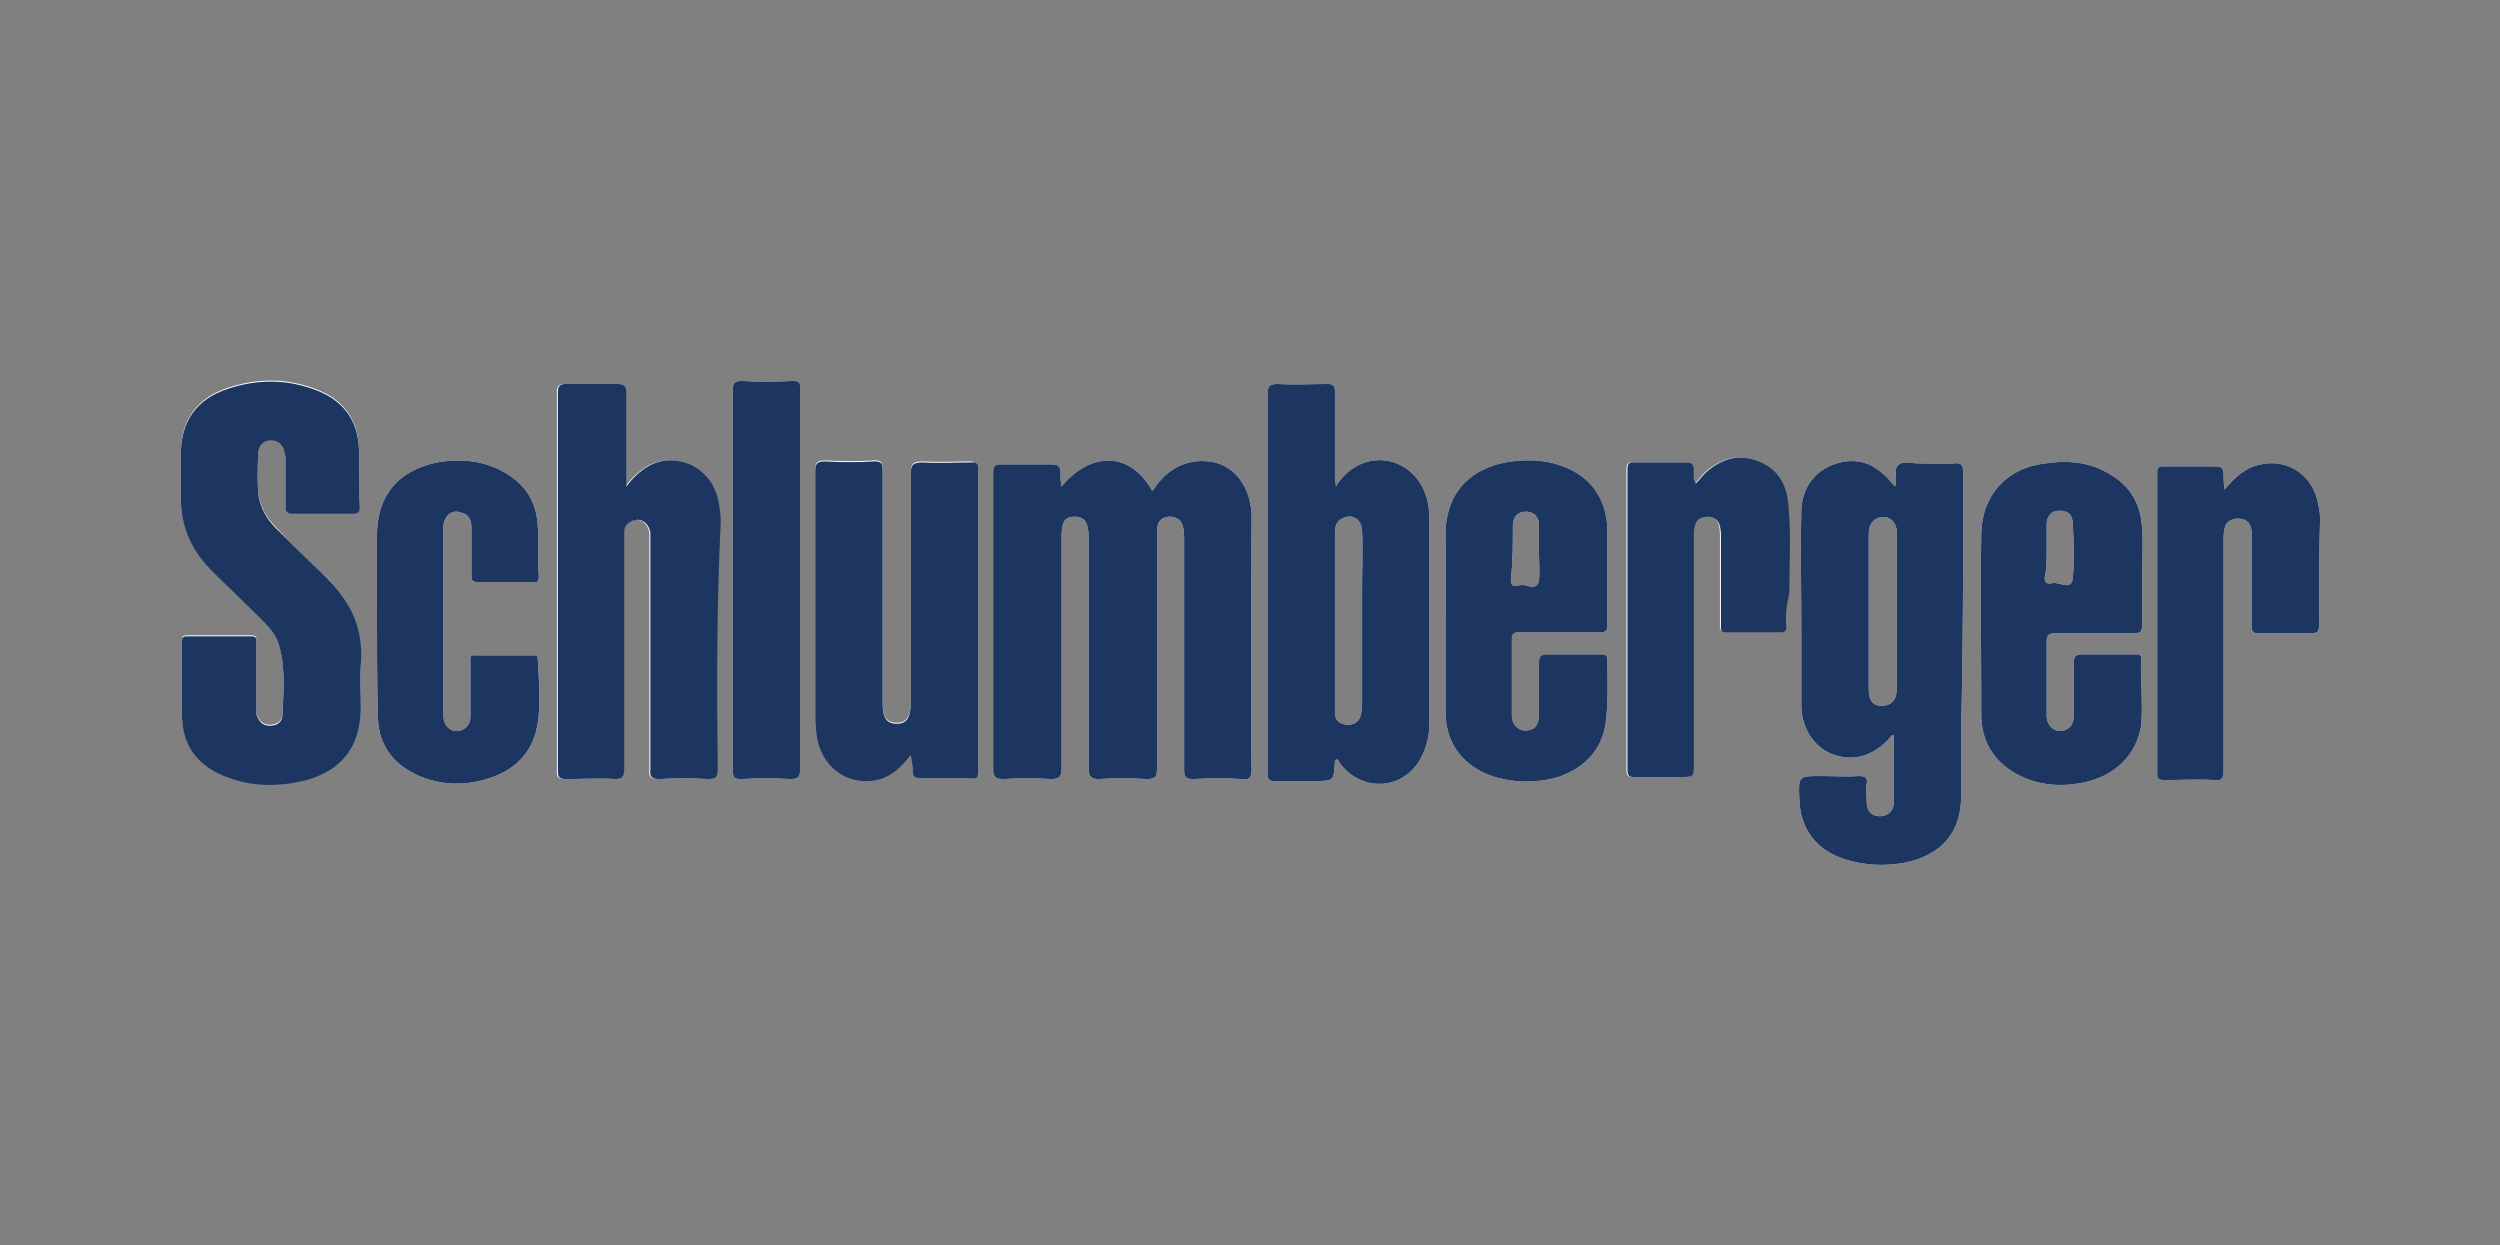 <?xml version="1.0" encoding="utf-8"?>
<!-- Generator: Adobe Illustrator 26.0.3, SVG Export Plug-In . SVG Version: 6.00 Build 0)  -->
<svg version="1.1" id="Calque_1" xmlns="http://www.w3.org/2000/svg" xmlns:xlink="http://www.w3.org/1999/xlink" x="0px" y="0px"
	 viewBox="0 0 248.7 123.9" style="enable-background:new 0 0 248.7 123.9;" xml:space="preserve">
<rect x="0" y="0" width="248.7" height="123.9" fill="#808080" stroke="none"/>
<style type="text/css">
	.st0{fill:#FEFEFE;}
	.st1{fill:#1C3661;}
</style>
<g>
	<path class="st0" d="M32.1,57.1c2.7,2.4,4,5.4,3.8,8.9c-0.1,1.5,0,3,0,4.5c-0.1,3.7-1.9,6-5.4,7c-2.8,0.7-5.5,0.7-8.2-0.4
		S18.1,74,18.1,71c0-1.2,0-2.2,0-3.4l0,0c0-1.3,0-2.6,0-3.9c0-0.4,0.1-0.5,0.5-0.5c2.1,0,4.3,0,6.4,0c0.5,0,0.5,0.2,0.5,0.6
		c0,2.1,0,4.2,0,6.3c0,0.3,0,0.5,0,0.8c0.2,0.7,0.6,1.2,1.3,1.2c0.8,0,1.3-0.4,1.3-1.1c0.1-2.2,0.3-4.6-0.3-6.8
		c-0.3-1.2-1.1-2-1.9-2.8c-1.5-1.5-3.1-3-4.6-4.5c-2.2-2.1-3.4-4.6-3.3-7.7c0-1.4,0-2.9,0-4.2c0-3.2,1.6-5.4,4.6-6.4
		c3-1,5.9-1,8.8,0.1c2.7,1,4.2,3,4.3,5.8c0.1,2,0,3.9,0.1,5.9c0,0.4-0.2,0.6-0.6,0.6c-2.1,0-4.1,0-6.1,0c-0.5,0-0.7-0.2-0.7-0.7
		c0-1.5,0-3.1,0-4.6c0-0.3,0-0.5-0.1-0.8c-0.1-0.7-0.6-1.2-1.3-1.2c-0.7,0-1.3,0.4-1.3,1.3c-0.1,1.3-0.1,2.8,0,4.1
		c0.2,1.3,0.8,2.4,1.7,3.3C28.9,54,30.5,55.7,32.1,57.1z"/>
	<path class="st0" d="M53.5,71.9c-0.4,2.7-2,4.5-4.5,5.4c-2.5,0.9-5.1,0.9-7.5-0.2c-2.4-1.1-3.8-3-3.9-5.6
		c-0.1-3.7-0.1-7.3-0.1-11.1c0-2.3,0-4.7,0-7.1c0-4,2.1-6.5,6-7.3c2.3-0.4,4.6-0.2,6.7,1c2.1,1.2,3.2,3,3.3,5.4c0.1,1.7,0,3.4,0.1,5
		c0,0.5-0.2,0.6-0.6,0.5c-1.8,0-3.6,0-5.5,0c-0.5,0-0.6-0.2-0.6-0.6c0-1.6,0-3.2,0-4.8c0-0.7-0.2-1.3-1-1.5c-1-0.4-1.8,0.4-1.8,1.5
		c0,3.1,0,6.3,0,9.4c0,3,0,6.1,0,9.1c0,0.5,0.1,1.1,0.5,1.4c0.4,0.4,0.9,0.4,1.4,0.2c0.6-0.3,0.8-0.8,0.8-1.3c0-1.7,0-3.4,0-5
		c0-1.3-0.2-1.1,1.2-1.1c1.6,0,3.2,0,4.9,0c0.3,0,0.6-0.1,0.6,0.4C53.6,67.6,53.8,69.8,53.5,71.9z"/>
	<path class="st0" d="M71.3,51.7c0,8.2,0,16.5,0,24.8c0,0.8-0.2,1-1,1c-1.6-0.1-3.2-0.1-4.8,0c-0.7,0-1-0.2-0.9-0.9
		c0-7.5,0-15.1,0-22.6c0-0.4,0-0.6,0-1c-0.1-0.7-0.6-1.3-1.3-1.3c-0.7,0.1-1.3,0.4-1.3,1.2c0,0.4,0,0.6,0,1c0,7.5,0,15.1,0,22.6
		c0,0.7-0.2,1-0.9,1c-1.6-0.1-3.3,0-4.9,0c-0.5,0-0.8-0.1-0.8-0.7c0-12.6,0-25.2,0-37.8c0-0.6,0.2-0.8,0.8-0.8c1.7,0,3.4,0,5.1,0
		c0.6,0,0.9,0.2,0.9,0.8c0,2.8,0,5.5,0,8.3v1.1c1.3-1.7,2.8-2.7,4.6-2.6c2.3,0.1,4.2,1.8,4.6,4.2C71.3,50.6,71.3,51.2,71.3,51.7z"/>
	<path class="st0" d="M79.6,38.9c0,5.2,0,10.3,0,15.5c0,7.3,0,14.8,0,22.1c0,0.8-0.2,1-1,1c-1.6-0.1-3.2-0.1-4.9,0
		c-0.7,0-0.8-0.2-0.8-0.9c0-6.3,0-12.5,0-18.9s0-12.5,0-18.9c0-0.7,0.2-0.9,0.9-0.9c1.7,0.1,3.3,0.1,5,0
		C79.4,38,79.6,38.3,79.6,38.9z"/>
	<path class="st0" d="M97.3,46.7c0,10,0,20,0,30c0,0.6-0.2,0.7-0.7,0.6c-1.7,0-3.3,0-5,0c-0.5,0-0.8-0.1-0.8-0.7
		c0-0.4-0.1-0.9-0.2-1.6c-1,1.3-2,2.2-3.4,2.5c-3,0.6-5.6-1.4-6-4.6c0-0.4-0.1-0.9-0.1-1.3c0-8.2,0-16.5,0-24.8c0-0.8,0.2-1,1-1
		c1.6,0.1,3.2,0.1,4.9,0c0.7,0,0.8,0.2,0.8,0.9c0,7.7,0,15.4,0,23.1c0,1.5,0.4,2.1,1.4,2.1c1,0,1.4-0.6,1.4-2.1c0-7.6,0-15.2,0-22.8
		c0-0.9,0.3-1.1,1.2-1.1c1.6,0.1,3.2,0,4.9,0C97.1,46.1,97.3,46.3,97.3,46.7z"/>
	<path class="st0" d="M124.5,76.6c0,0.7-0.2,1-0.9,0.9c-1.6-0.1-3.2-0.1-4.9,0c-0.7,0-0.9-0.2-0.9-0.9c0-7.7,0-15.3,0-23
		c0-0.4,0-0.7-0.1-1.1c-0.1-0.7-0.6-1.1-1.3-1.1c-0.8,0-1.2,0.4-1.3,1.2c0,0.3,0,0.6,0,0.9c0,7.7,0,15.3,0,23c0,0.8-0.2,1-1,1
		c-1.6-0.1-3.2-0.1-4.8,0c-0.7,0-1-0.2-1-1c0-7.7,0-15.4,0-23c0-1.5-0.4-2.1-1.4-2.1c-1,0-1.3,0.5-1.3,2.1c0,7.7,0,15.3,0,23
		c0,0.8-0.3,1-1,1c-1.6-0.1-3.2-0.1-4.8,0c-0.7,0-1-0.2-1-0.9c0-7.3,0-14.8,0-22.1c0-2.5,0-5.1,0-7.6c0-0.5,0.2-0.7,0.7-0.7
		c1.7,0,3.4,0,5.1,0c0.7,0,0.9,0.2,0.9,0.9c0,0.4,0,0.8,0.1,1.3c3-3.6,6.9-3.4,9,0.4c0.2,0,0.2-0.2,0.3-0.3c1.4-2.1,3.6-3,5.9-2.5
		c2.1,0.5,3.5,2.4,3.7,5c0,0.4,0,0.8,0,1.3C124.5,60.3,124.4,68.4,124.5,76.6z"/>
	<path class="st0" d="M142.2,51.5c0-0.5-0.1-1.2-0.2-1.7c-0.9-3.7-4.8-5.2-7.7-3c-0.5,0.4-1,0.9-1.4,1.6c0-0.4-0.1-0.4-0.1-0.6
		c0-3,0-6,0-8.9c0-0.5-0.2-0.7-0.7-0.7c-1.7,0-3.3,0.1-5,0c-0.8,0-1,0.2-1,1c0,12,0,23.9,0,35.9c0,0.6,0,1.3,0,2
		c0,0.4,0.2,0.6,0.6,0.6c1.3,0,2.7,0,4,0c2,0,2,0,2.1-2c0,0,0.1-0.1,0.2-0.2c0.1,0.1,0.2,0.2,0.2,0.3c2.1,3,6.3,2.9,8.1-0.3
		c0.6-1.1,0.9-2.3,0.9-3.6C142.2,65,142.2,58.2,142.2,51.5z M135.5,58.4V70c0,0.4,0,0.6-0.1,1c-0.1,0.7-0.6,1.1-1.3,1.1
		s-1.3-0.4-1.3-1.1c0-0.2,0-0.4,0-0.6c0-5.7,0-11.5,0-17.3c0-0.7,0.1-1.3,0.9-1.6c1-0.4,1.8,0.3,1.8,1.4
		C135.6,54.8,135.5,56.5,135.5,58.4z"/>
	<path class="st0" d="M159.9,65.6c0-0.5-0.3-0.5-0.7-0.5c-1.7,0-3.5,0-5.3,0c-0.6,0-0.8,0.2-0.8,0.8c0,1.8,0,3.6,0,5.3
		c0,0.5-0.2,1.1-0.6,1.3c-1,0.5-2.1-0.1-2.1-1.3c0-2.6,0-5.1,0-7.7c0-0.5,0.3-0.6,0.7-0.6c2.7,0,5.4,0,8,0c0.4,0,0.8,0,0.8-0.6
		c0-3.2,0-6.5,0-9.7c-0.1-3.2-1.9-5.5-5-6.4c-0.9-0.3-1.9-0.4-2.9-0.4c-4.3,0-8.4,2.1-8.2,7.9c0.1,2.7,0,5.5,0,8.1c0,3,0,6,0,9
		c0,3.2,1.8,5.5,4.9,6.5c2.1,0.6,4.2,0.6,6.3,0c2.9-1,4.6-3,4.8-6C160,69.4,159.9,67.5,159.9,65.6z M150.5,52.3
		c0-0.9,0.5-1.4,1.3-1.4c0.8,0,1.3,0.5,1.3,1.4s0,1.8,0,2.8l0,0c0,0.9,0.1,1.7,0,2.6c-0.2,1.2-1.2,0.4-1.8,0.5c-0.4,0.1-1,0.3-1-0.5
		C150.5,55.8,150.5,54,150.5,52.3z"/>
	<path class="st0" d="M177.6,59.2c0,1.1,0,2.1,0,3.1c0,0.4-0.2,0.5-0.5,0.5c-1.9,0-3.8,0-5.5,0c-0.6,0-0.5-0.4-0.5-0.7v-8.9
		c0-1.3-0.4-1.9-1.3-1.9c-1,0-1.4,0.5-1.4,1.9V76c0,1.3,0,1.3-1.4,1.3c-1.5,0-3,0-4.5,0c-0.5,0-0.7-0.1-0.7-0.7c0-10,0-20,0-30
		c0-0.6,0.3-0.6,0.7-0.6c1.7,0,3.4,0,5.1,0c0.6,0,0.8,0.2,0.8,0.8c0,0.4-0.1,0.9,0.2,1.3c0.4-0.4,0.6-0.7,0.9-1
		c1.4-1.3,3.1-2,5.1-1.3c2,0.7,3,2.2,3.2,4.3C177.8,53.3,177.6,56.3,177.6,59.2z"/>
	<path class="st0" d="M195.3,47c0-0.7-0.2-1-0.9-0.9c-1.2,0.1-2.3,0-3.6,0c-0.7,0-1.5-0.3-2,0.2c-0.4,0.4-0.1,1.3-0.2,1.9
		c0,0,0,0-0.1,0.2c-0.2-0.3-0.4-0.4-0.5-0.6c-1.2-1.3-2.5-2.1-4.3-1.9c-2.6,0.3-4.4,2.2-4.5,4.8c-0.1,4.1,0,8.1,0,12.2
		c0,2.5,0,5,0,7.5c0.1,2.2,1.4,4.1,3.3,4.7c2,0.7,4,0,5.5-1.7c0.1-0.1,0.2-0.4,0.4-0.2c0,2.1,0,4.4,0,6.6c0,0.9-0.6,1.4-1.4,1.4
		s-1.3-0.5-1.3-1.4c0-0.6-0.1-1.2,0-1.8c0.1-0.6-0.1-0.8-0.8-0.8c-1.3,0.1-2.4,0-3.7,0c-2.3,0-2.3,0-2.2,2.3c0.1,3,1.7,5.1,4.6,6
		c2,0.6,3.9,0.7,6,0.3c3.6-0.8,5.5-3,5.5-6.7c0-2.3,0-4.6,0-6.9C195.3,63.8,195.3,55.4,195.3,47z M188.7,57.7c0,3.6,0,7.2,0,10.7
		c0,1.1-0.4,1.7-1.3,1.8c-1,0.1-1.5-0.4-1.5-1.6c0-2.6,0-5.2,0-7.8v-7.6c0-0.8,0.2-1.4,1-1.7c1-0.3,1.8,0.4,1.8,1.5
		C188.7,54.6,188.7,56.2,188.7,57.7z"/>
	<path class="st0" d="M213,65.5c0-0.5-0.4-0.4-0.6-0.4c-1.8,0-3.5,0-5.3,0c-0.6,0-0.8,0.2-0.8,0.8c0,1.8,0,3.5,0,5.2
		c0,0.5-0.1,1.1-0.6,1.4c-1,0.6-2.1-0.1-2.1-1.3c0-2.5,0-4.9,0-7.4c0-0.7,0.3-0.8,0.9-0.8c2.6,0,5.2,0,7.8,0c0.6,0,0.8-0.2,0.8-0.8
		c0-1.6,0-3.2,0-4.8l0,0c0-1.6,0.1-3.2,0-4.7c-0.1-2.8-1.4-4.7-3.9-5.9c-1.8-0.9-3.8-1-5.7-0.7c-3.8,0.4-6.3,3.1-6.4,6.9
		c-0.1,6.1,0,12.1,0,18.1c0,2.6,1.2,4.6,3.5,5.9c2.1,1.1,4.2,1.3,6.4,0.9c3.3-0.6,5.5-2.7,6-5.7C213.2,69.8,212.9,67.6,213,65.5z
		 M203.6,54.8c0-0.9,0-1.7,0-2.6c0-0.9,0.5-1.4,1.3-1.4c0.8,0,1.3,0.4,1.3,1.3c0.1,1.8,0.2,3.6,0,5.4c-0.1,1.3-1.3,0.4-2,0.5
		c-0.4,0.1-0.8,0.1-0.8-0.5C203.6,56.7,203.6,55.7,203.6,54.8z"/>
	<path class="st0" d="M230.7,62.2c0,0.5-0.1,0.8-0.7,0.8c-1.8,0-3.5,0-5.3,0c-0.6,0-0.7-0.2-0.7-0.7c0-3,0-6.2,0-9.2
		c0-1.1-0.6-1.6-1.6-1.5c-0.6,0.1-1,0.4-1.1,1c-0.1,0.4-0.1,0.8-0.1,1.2c0,7.6,0,15.3,0,22.9c0,0.7-0.2,1-0.9,0.9
		c-1.7-0.1-3.4,0-5,0c-0.5,0-0.7-0.1-0.7-0.6c0-10,0-20,0-30c0-0.5,0.2-0.6,0.6-0.6c1.7,0,3.4,0,5.2,0c0.6,0,0.8,0.2,0.8,0.8
		c0,0.4,0,0.9,0.1,1.5c1.1-1.3,2.1-2.2,3.6-2.5c2.7-0.6,5.2,1.1,5.7,3.9c0.1,0.4,0.2,1,0.2,1.5C230.7,54.8,230.7,58.5,230.7,62.2z"
		/>
	<path class="st1" d="M124.5,76.6c0,0.7-0.2,1-0.9,0.9c-1.6-0.1-3.2-0.1-4.9,0c-0.7,0-0.9-0.2-0.9-0.9c0-7.7,0-15.3,0-23
		c0-0.4,0-0.7-0.1-1.1c-0.1-0.7-0.6-1.1-1.3-1.1c-0.8,0-1.2,0.4-1.3,1.2c0,0.3,0,0.6,0,0.9c0,7.7,0,15.3,0,23c0,0.8-0.2,1-1,1
		c-1.6-0.1-3.2-0.1-4.8,0c-0.7,0-1-0.2-1-1c0-7.7,0-15.4,0-23c0-1.5-0.4-2.1-1.4-2.1c-1,0-1.3,0.5-1.3,2.1c0,7.7,0,15.3,0,23
		c0,0.8-0.3,1-1,1c-1.6-0.1-3.2-0.1-4.8,0c-0.7,0-1-0.2-1-0.9c0-7.3,0-14.8,0-22.1c0-2.5,0-5.1,0-7.6c0-0.5,0.2-0.7,0.7-0.7
		c1.7,0,3.4,0,5.1,0c0.7,0,0.9,0.2,0.9,0.9c0,0.4,0,0.8,0.1,1.3c3-3.6,6.9-3.4,9,0.4c0.2,0,0.2-0.2,0.3-0.3c1.4-2.1,3.6-3,5.9-2.5
		c2.1,0.5,3.5,2.4,3.7,5c0,0.4,0,0.8,0,1.3C124.5,60.3,124.4,68.4,124.5,76.6z"/>
	<path class="st1" d="M195.3,47c0-0.7-0.2-1-0.9-0.9c-1.2,0.1-2.3,0-3.6,0c-0.7,0-1.5-0.3-2,0.2c-0.4,0.4-0.1,1.3-0.2,1.9
		c0,0,0,0-0.1,0.2c-0.2-0.3-0.4-0.4-0.5-0.6c-1.2-1.3-2.5-2.1-4.3-1.9c-2.6,0.3-4.4,2.2-4.5,4.8c-0.1,4.1,0,8.1,0,12.2
		c0,2.5,0,5,0,7.5c0.1,2.2,1.4,4.1,3.3,4.7c2,0.7,4,0,5.5-1.7c0.1-0.1,0.2-0.4,0.4-0.2c0,2.1,0,4.4,0,6.6c0,0.9-0.6,1.4-1.4,1.4
		s-1.3-0.5-1.3-1.4c0-0.6-0.1-1.2,0-1.8c0.1-0.6-0.1-0.8-0.8-0.8c-1.3,0.1-2.4,0-3.7,0c-2.3,0-2.3,0-2.2,2.3c0.1,3,1.7,5.1,4.6,6
		c2,0.6,3.9,0.7,6,0.3c3.6-0.8,5.5-3,5.5-6.7c0-2.3,0-4.6,0-6.9C195.3,63.8,195.3,55.4,195.3,47z M188.7,57.7c0,3.6,0,7.2,0,10.7
		c0,1.1-0.4,1.7-1.3,1.8c-1,0.1-1.5-0.4-1.5-1.6c0-2.6,0-5.2,0-7.8v-7.6c0-0.8,0.2-1.4,1-1.7c1-0.3,1.8,0.4,1.8,1.5
		C188.7,54.6,188.7,56.2,188.7,57.7z"/>
	<path class="st1" d="M35.9,66.1c-0.1,1.5,0,3,0,4.5c-0.1,3.7-1.9,6-5.4,7c-2.8,0.7-5.5,0.7-8.2-0.4s-4.2-3.1-4.2-6.1
		c0-1.2,0-2.2,0-3.4l0,0c0-1.3,0-2.6,0-3.9c0-0.4,0.1-0.5,0.5-0.5c2.1,0,4.3,0,6.4,0c0.5,0,0.5,0.2,0.5,0.6c0,2.1,0,4.2,0,6.3
		c0,0.3,0,0.5,0,0.8c0.2,0.7,0.6,1.2,1.3,1.2c0.8,0,1.3-0.4,1.3-1.1c0.1-2.2,0.3-4.6-0.3-6.8c-0.3-1.2-1.1-2-1.9-2.8
		c-1.5-1.5-3.1-3-4.6-4.5c-2.2-2.1-3.4-4.6-3.3-7.7c0-1.4,0-2.9,0-4.2c0-3.2,1.6-5.4,4.6-6.4c3-1,5.9-1,8.8,0.1c2.7,1,4.2,3,4.3,5.8
		c0.1,2,0,3.9,0.1,5.9c0,0.4-0.2,0.6-0.6,0.6c-2.1,0-4.1,0-6.1,0c-0.5,0-0.7-0.2-0.7-0.7c0-1.5,0-3.1,0-4.6c0-0.3,0-0.5-0.1-0.8
		c-0.1-0.7-0.6-1.2-1.3-1.2s-1.3,0.4-1.3,1.3c-0.1,1.3-0.1,2.8,0,4.1c0.2,1.3,0.8,2.4,1.7,3.3c1.6,1.6,3.1,3.1,4.7,4.6
		C34.8,59.6,36.2,62.4,35.9,66.1z"/>
	<path class="st1" d="M142.2,51.5c0-0.5-0.1-1.2-0.2-1.7c-0.9-3.7-4.8-5.2-7.7-3c-0.5,0.4-1,0.9-1.4,1.6c0-0.4-0.1-0.4-0.1-0.6
		c0-3,0-6,0-8.9c0-0.5-0.2-0.7-0.7-0.7c-1.7,0-3.3,0.1-5,0c-0.8,0-1,0.2-1,1c0,12,0,23.9,0,35.9c0,0.6,0,1.3,0,2
		c0,0.4,0.2,0.6,0.6,0.6c1.3,0,2.7,0,4,0c2,0,2,0,2.1-2c0,0,0.1-0.1,0.2-0.2c0.1,0.1,0.2,0.2,0.2,0.3c2.1,3,6.3,2.9,8.1-0.3
		c0.6-1.1,0.9-2.3,0.9-3.6C142.2,65,142.2,58.2,142.2,51.5z M135.5,58.4V70c0,0.4,0,0.6-0.1,1c-0.1,0.7-0.6,1.1-1.3,1.1
		s-1.3-0.4-1.3-1.1c0-0.2,0-0.4,0-0.6c0-5.7,0-11.5,0-17.3c0-0.7,0.1-1.3,0.9-1.6c1-0.4,1.8,0.3,1.8,1.4
		C135.6,54.8,135.5,56.5,135.5,58.4z"/>
	<path class="st1" d="M71.4,76.5c0,0.8-0.2,1-1,1c-1.6-0.1-3.2-0.1-4.8,0c-0.7,0-1-0.2-0.9-0.9c0-7.5,0-15.1,0-22.6c0-0.4,0-0.6,0-1
		c-0.1-0.7-0.6-1.3-1.3-1.3c-0.7,0.1-1.3,0.4-1.3,1.2c0,0.4,0,0.6,0,1c0,7.5,0,15.1,0,22.6c0,0.7-0.2,1-0.9,1c-1.6-0.1-3.3,0-4.9,0
		c-0.5,0-0.8-0.1-0.8-0.7c0-12.6,0-25.2,0-37.8c0-0.6,0.2-0.8,0.8-0.8c1.7,0,3.4,0,5.1,0c0.6,0,0.9,0.2,0.9,0.8c0,2.8,0,5.5,0,8.3
		v1.1c1.3-1.7,2.8-2.7,4.6-2.6c2.3,0.1,4.2,1.8,4.6,4.2c0.1,0.6,0.2,1.3,0.2,1.9C71.3,60,71.3,68.3,71.4,76.5z"/>
	<path class="st1" d="M97.3,76.8c0,0.6-0.2,0.7-0.7,0.6c-1.7,0-3.3,0-5,0c-0.5,0-0.8-0.1-0.8-0.7c0-0.4-0.1-0.9-0.2-1.6
		c-1,1.3-2,2.2-3.4,2.5c-3,0.6-5.6-1.4-6-4.6c0-0.4-0.1-0.9-0.1-1.3c0-8.2,0-16.5,0-24.8c0-0.8,0.2-1,1-1c1.6,0.1,3.2,0.1,4.9,0
		c0.7,0,0.8,0.2,0.8,0.9c0,7.7,0,15.4,0,23.1c0,1.5,0.4,2.1,1.4,2.1c1,0,1.4-0.6,1.4-2.1c0-7.6,0-15.2,0-22.8c0-0.9,0.3-1.1,1.2-1.1
		c1.6,0.1,3.2,0,4.9,0c0.5,0,0.6,0.2,0.6,0.6C97.3,56.7,97.3,66.8,97.3,76.8z"/>
	<path class="st1" d="M159.9,65.6c0-0.5-0.3-0.5-0.7-0.5c-1.7,0-3.5,0-5.3,0c-0.6,0-0.8,0.2-0.8,0.8c0,1.8,0,3.6,0,5.3
		c0,0.5-0.2,1.1-0.6,1.3c-1,0.5-2.1-0.1-2.1-1.3c0-2.6,0-5.1,0-7.7c0-0.5,0.3-0.6,0.7-0.6c2.7,0,5.4,0,8,0c0.4,0,0.8,0,0.8-0.6
		c0-3.2,0-6.5,0-9.7c-0.1-3.2-1.9-5.5-5-6.4c-0.9-0.3-1.9-0.4-2.9-0.4c-4.3,0-8.4,2.1-8.2,7.9c0.1,2.7,0,5.5,0,8.1c0,3,0,6,0,9
		c0,3.2,1.8,5.5,4.9,6.5c2.1,0.6,4.2,0.6,6.3,0c2.9-1,4.6-3,4.8-6C160,69.4,159.9,67.5,159.9,65.6z M150.5,52.3
		c0-0.9,0.5-1.4,1.3-1.4c0.8,0,1.3,0.5,1.3,1.4s0,1.8,0,2.8l0,0c0,0.9,0.1,1.7,0,2.6c-0.2,1.2-1.2,0.4-1.8,0.5c-0.4,0.1-1,0.3-1-0.5
		C150.5,55.8,150.5,54,150.5,52.3z"/>
	<path class="st1" d="M213,65.5c0-0.5-0.4-0.4-0.6-0.4c-1.8,0-3.5,0-5.3,0c-0.6,0-0.8,0.2-0.8,0.8c0,1.8,0,3.5,0,5.2
		c0,0.5-0.1,1.1-0.6,1.4c-1,0.6-2.1-0.1-2.1-1.3c0-2.5,0-4.9,0-7.4c0-0.7,0.3-0.8,0.9-0.8c2.6,0,5.2,0,7.8,0c0.6,0,0.8-0.2,0.8-0.8
		c0-1.6,0-3.2,0-4.8l0,0c0-1.6,0.1-3.2,0-4.7c-0.1-2.8-1.4-4.7-3.9-5.9c-1.8-0.9-3.8-1-5.7-0.7c-3.8,0.4-6.3,3.1-6.4,6.9
		c-0.1,6.1,0,12.1,0,18.1c0,2.6,1.2,4.6,3.5,5.9c2.1,1.1,4.2,1.3,6.4,0.9c3.3-0.6,5.5-2.7,6-5.7C213.2,69.8,212.9,67.6,213,65.5z
		 M203.6,54.8c0-0.9,0-1.7,0-2.6c0-0.9,0.5-1.4,1.3-1.4c0.8,0,1.3,0.4,1.3,1.3c0.1,1.8,0.2,3.6,0,5.4c-0.1,1.3-1.3,0.4-2,0.5
		c-0.4,0.1-0.8,0.1-0.8-0.5C203.6,56.7,203.6,55.7,203.6,54.8z"/>
	<path class="st1" d="M53.5,71.9c-0.4,2.7-2,4.5-4.5,5.4c-2.5,0.9-5.1,0.9-7.5-0.2c-2.4-1.1-3.8-3-3.9-5.6
		c-0.1-3.7-0.1-7.3-0.1-11.1c0-2.3,0-4.7,0-7.1c0-4,2.1-6.5,6-7.3c2.3-0.4,4.6-0.2,6.7,1c2.1,1.2,3.2,3,3.3,5.4c0.1,1.7,0,3.4,0.1,5
		c0,0.5-0.2,0.6-0.6,0.5c-1.8,0-3.6,0-5.5,0c-0.5,0-0.6-0.2-0.6-0.6c0-1.6,0-3.2,0-4.8c0-0.7-0.2-1.3-1-1.5c-1-0.4-1.8,0.4-1.8,1.5
		c0,3.1,0,6.3,0,9.4c0,3,0,6.1,0,9.1c0,0.5,0.1,1.1,0.5,1.4c0.4,0.4,0.9,0.4,1.4,0.2c0.6-0.3,0.8-0.8,0.8-1.3c0-1.7,0-3.4,0-5
		c0-1.3-0.2-1.1,1.2-1.1c1.6,0,3.2,0,4.9,0c0.3,0,0.6-0.1,0.6,0.4C53.6,67.6,53.8,69.8,53.5,71.9z"/>
	<path class="st1" d="M230.7,62.2c0,0.5-0.1,0.8-0.7,0.8c-1.8,0-3.5,0-5.3,0c-0.6,0-0.7-0.2-0.7-0.7c0-3,0-6.2,0-9.2
		c0-1.1-0.6-1.6-1.6-1.5c-0.6,0.1-1,0.4-1.1,1c-0.1,0.4-0.1,0.8-0.1,1.2c0,7.6,0,15.3,0,22.9c0,0.7-0.2,1-0.9,0.9
		c-1.7-0.1-3.4,0-5,0c-0.5,0-0.7-0.1-0.7-0.6c0-10,0-20,0-30c0-0.5,0.2-0.6,0.6-0.6c1.7,0,3.4,0,5.2,0c0.6,0,0.8,0.2,0.8,0.8
		c0,0.4,0,0.9,0.1,1.5c1.1-1.3,2.1-2.2,3.6-2.5c2.7-0.6,5.2,1.1,5.7,3.9c0.1,0.4,0.2,1,0.2,1.5C230.7,54.8,230.7,58.5,230.7,62.2z"
		/>
	<path class="st1" d="M177.7,62.4c0,0.4-0.2,0.5-0.5,0.5c-1.9,0-3.8,0-5.5,0c-0.6,0-0.5-0.4-0.5-0.7v-8.9c0-1.3-0.4-1.9-1.3-1.9
		c-1,0-1.4,0.5-1.4,1.9V76c0,1.3,0,1.3-1.4,1.3c-1.5,0-3,0-4.5,0c-0.5,0-0.7-0.1-0.7-0.7c0-10,0-20,0-30c0-0.6,0.3-0.6,0.7-0.6
		c1.7,0,3.4,0,5.1,0c0.6,0,0.8,0.2,0.8,0.8c0,0.4-0.1,0.9,0.2,1.3c0.4-0.4,0.6-0.7,0.9-1c1.4-1.3,3.1-2,5.1-1.3c2,0.7,3,2.2,3.2,4.3
		c0.3,3,0.1,6,0.1,8.9C177.7,60.3,177.6,61.3,177.7,62.4z"/>
	<path class="st1" d="M79.6,76.5c0,0.8-0.2,1-1,1c-1.6-0.1-3.2-0.1-4.9,0c-0.7,0-0.8-0.2-0.8-0.9c0-6.3,0-12.5,0-18.9s0-12.5,0-18.9
		c0-0.7,0.2-0.9,0.9-0.9c1.7,0.1,3.3,0.1,5,0c0.7,0,0.8,0.2,0.8,0.8c0,5.2,0,10.3,0,15.5C79.6,61.7,79.6,69.2,79.6,76.5z"/>
</g>
</svg>
